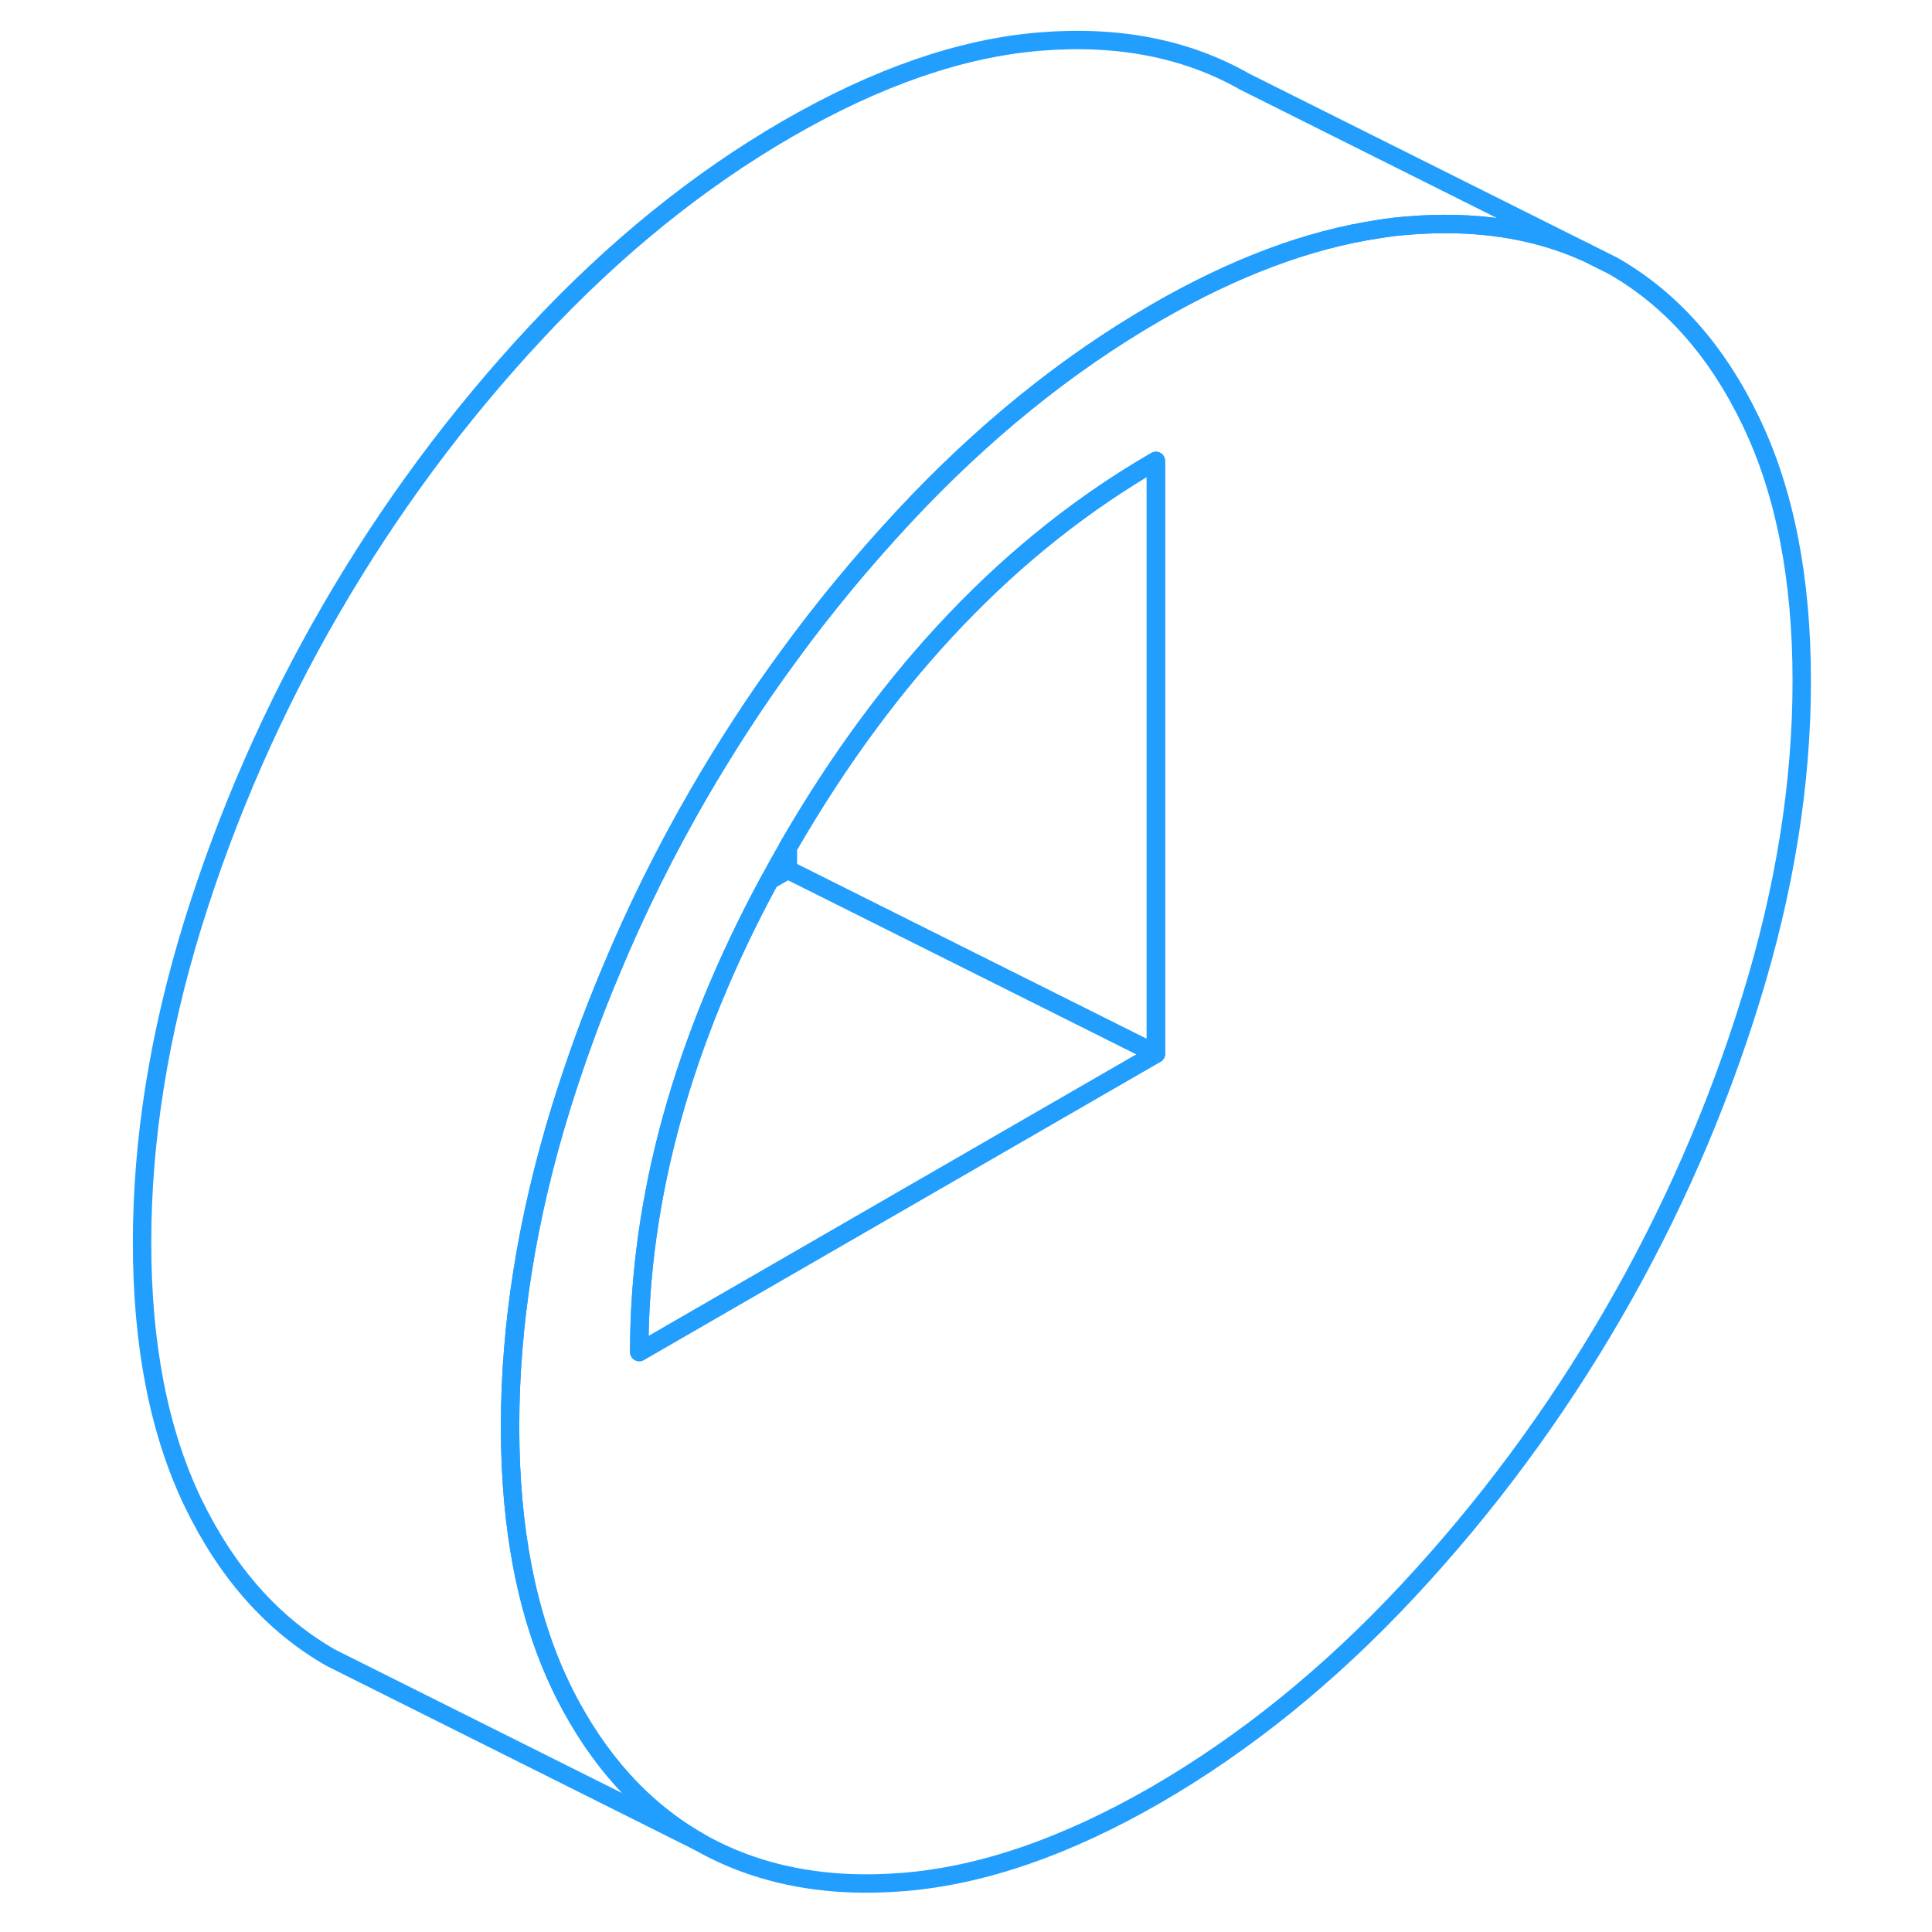 <svg width="48" height="48" viewBox="0 0 95 105" fill="none" xmlns="http://www.w3.org/2000/svg" stroke-width="1px" stroke-linecap="round" stroke-linejoin="round"><path d="M57.82 57.27L29.74 73.48C29.74 65.11 32.1 56.57 36.82 47.85L37.82 47.27L57.82 57.27Z" stroke="#229EFF" stroke-linejoin="round"/><path d="M57.82 25.05V57.27L37.82 47.27V46.05C37.85 46 37.87 45.96 37.9 45.91C43.34 36.53 49.98 29.58 57.82 25.05Z" stroke="#229EFF" stroke-linejoin="round"/><path d="M90.151 22.89C88.311 19.06 85.811 16.24 82.651 14.44L81.171 13.7C78.361 12.44 75.131 11.96 71.511 12.26C70.991 12.3 70.461 12.36 69.931 12.45C66.111 13.02 62.071 14.53 57.821 16.99C52.961 19.8 48.401 23.49 44.131 28.07C41.871 30.5 39.761 33.04 37.821 35.71C36.081 38.08 34.481 40.55 32.991 43.11C31.161 46.27 29.551 49.51 28.171 52.84C27.151 55.26 26.261 57.72 25.481 60.23C23.641 66.2 22.721 71.96 22.721 77.53C22.721 83.1 23.641 87.81 25.481 91.65C25.551 91.8 25.631 91.95 25.701 92.1C27.531 95.7 29.961 98.37 32.991 100.1C36.151 101.9 39.861 102.63 44.131 102.28C48.401 101.93 52.961 100.35 57.821 97.55C62.671 94.74 67.241 91.05 71.511 86.47C75.781 81.89 79.491 76.88 82.651 71.43C85.811 65.98 88.311 60.27 90.151 54.31C92.001 48.34 92.921 42.58 92.921 37.01C92.921 31.44 92.001 26.73 90.151 22.89ZM57.821 57.27L29.741 73.48C29.741 65.11 32.101 56.57 36.821 47.85C37.141 47.25 37.471 46.65 37.821 46.05C37.851 46 37.871 45.96 37.901 45.91C43.341 36.53 49.981 29.58 57.821 25.05V57.27Z" stroke="#229EFF" stroke-linejoin="round"/><path d="M81.171 13.7C78.361 12.44 75.131 11.96 71.511 12.26C70.991 12.3 70.461 12.36 69.931 12.45C66.111 13.02 62.071 14.53 57.821 16.99C52.961 19.8 48.401 23.49 44.131 28.07C41.871 30.5 39.761 33.04 37.821 35.71C36.081 38.08 34.481 40.55 32.991 43.11C31.161 46.27 29.551 49.51 28.171 52.84C27.151 55.26 26.261 57.72 25.481 60.23C23.641 66.2 22.721 71.96 22.721 77.53C22.721 83.1 23.641 87.81 25.481 91.65C25.551 91.8 25.631 91.95 25.701 92.1C27.531 95.7 29.961 98.37 32.991 100.1L14.471 90.84L12.991 90.1C9.831 88.3 7.331 85.48 5.481 81.65C3.641 77.81 2.721 73.11 2.721 67.53C2.721 61.95 3.641 56.2 5.481 50.23C7.331 44.27 9.831 38.56 12.991 33.11C16.151 27.66 19.861 22.65 24.131 18.07C28.401 13.49 32.961 9.8 37.821 6.99C42.671 4.19 47.241 2.61 51.511 2.26C55.781 1.91 59.491 2.64 62.651 4.44L81.171 13.7Z" stroke="#229EFF" stroke-linejoin="round"/></svg>